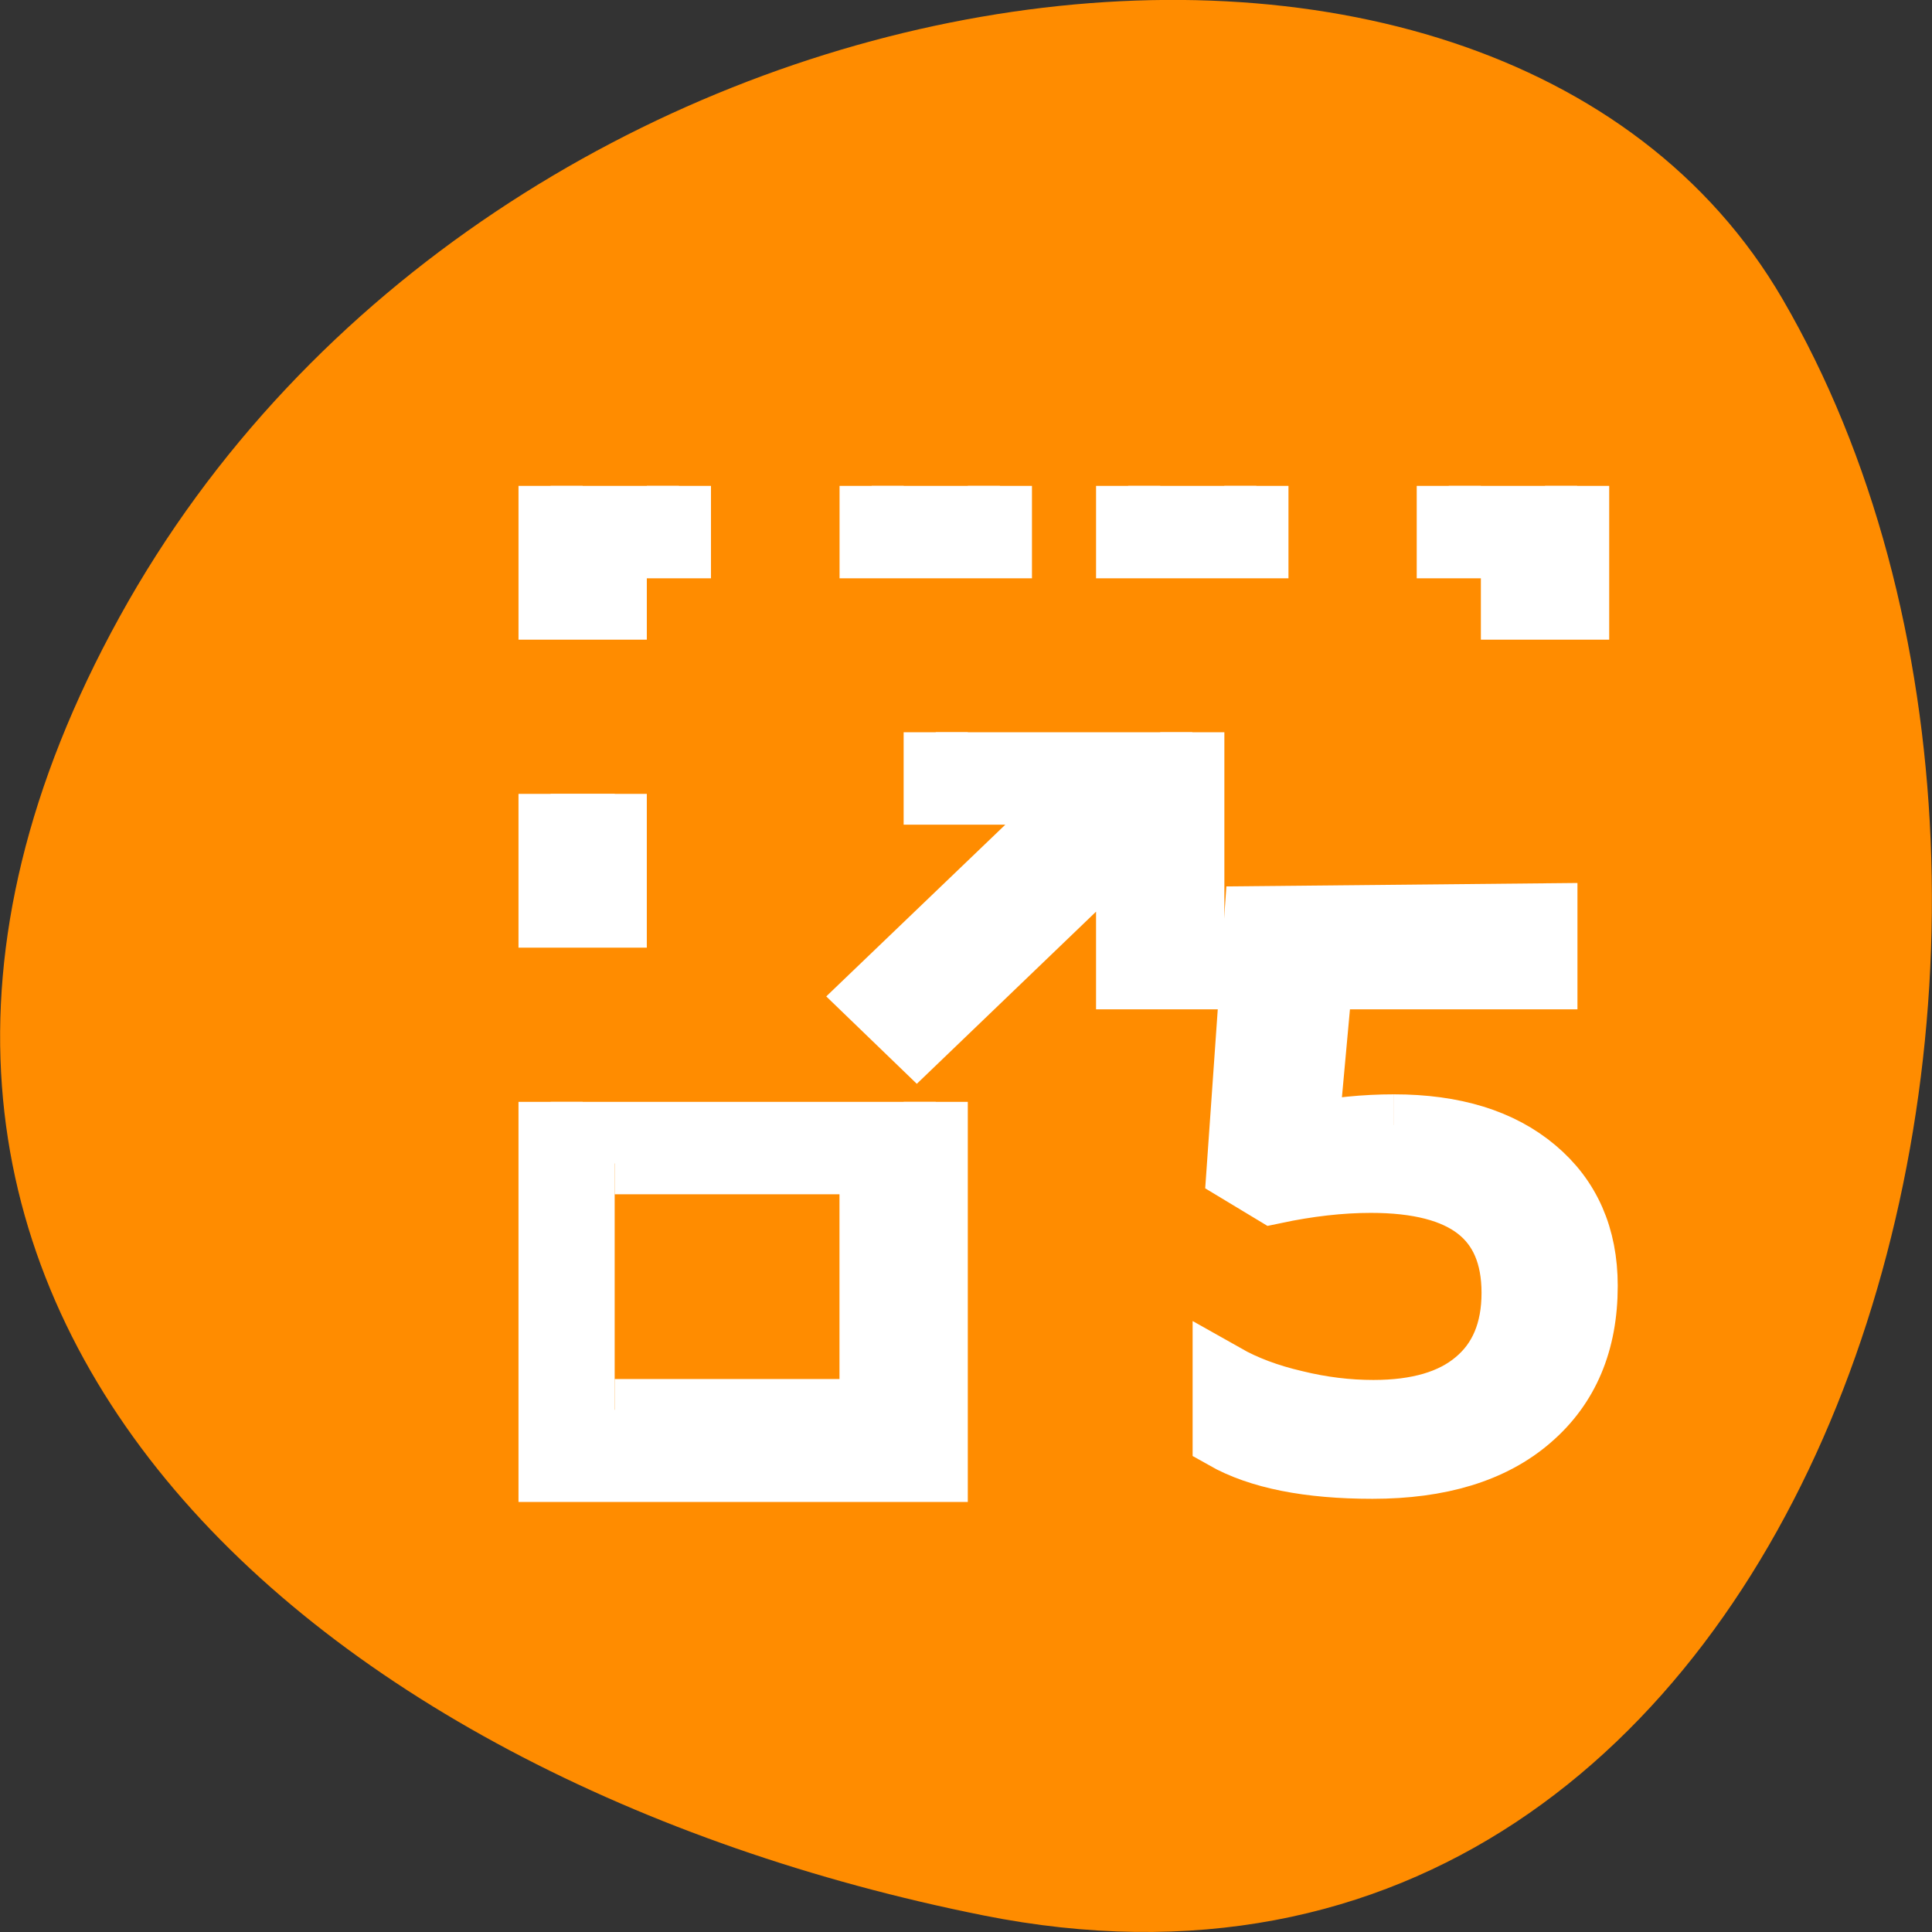 <svg xmlns="http://www.w3.org/2000/svg" viewBox="0 0 24 24"><rect x="0" y="0" width="24" height="24" fill="#333333" stroke="none"/><path d="m 12.211 23.793 c 10.492 2.098 14.477 -12.277 9.93 -20.082 c -3.625 -6.219 -16.031 -4.438 -20.656 3.953 c -4.629 8.398 2.305 14.445 10.727 16.129" style="fill:#ff8c00"/><g transform="matrix(0.797 0 0 0.765 4.451 3.741)" style="fill:#fff;stroke:#fff"><path d="m 16.14 13.38 c 0.931 0 1.656 0.235 2.186 0.7 c 0.534 0.465 0.804 1.103 0.804 1.91 c 0 0.925 -0.294 1.65 -0.882 2.176 c -0.583 0.526 -1.402 0.782 -2.441 0.782 c -0.99 0 -1.759 -0.158 -2.303 -0.48 v -1.032 c 0.304 0.179 0.666 0.322 1.088 0.424 c 0.417 0.107 0.828 0.158 1.23 0.158 c 0.696 0 1.235 -0.163 1.612 -0.495 c 0.382 -0.332 0.573 -0.807 0.573 -1.42 c 0 -1.2 -0.74 -1.798 -2.225 -1.798 c -0.475 0 -0.985 0.061 -1.519 0.179 l -0.544 -0.342 l 0.279 -4.143 l 4.504 -0.046 v 1.047 h -3.504 l -0.221 2.523 c 0.461 -0.097 0.921 -0.143 1.362 -0.143"/><path d="m 2.997 3 v 1.997 h 1 v -0.996 h 1 v -1.001 m 3.004 0 v 1.001 h 1.999 v -1.001 m 1.999 0 v 1.001 h 1.999 v -1.001 m 2.999 0 v 1.001 h 1 v 0.996 h 1 v -1.997 m -9.997 4 v 1.001 h 2.293 l -3.293 3.29 l 0.706 0.71 l 3.293 -3.295 v 2.294 h 1 v -4 m -10.002 1.001 v 1.997 h 1 v -1.997 m -1 5.001 v 5.997 h 6.003 v -5.997 m -5.004 1.001 h 4.004 v 4 h -4.004"/></g></svg>
